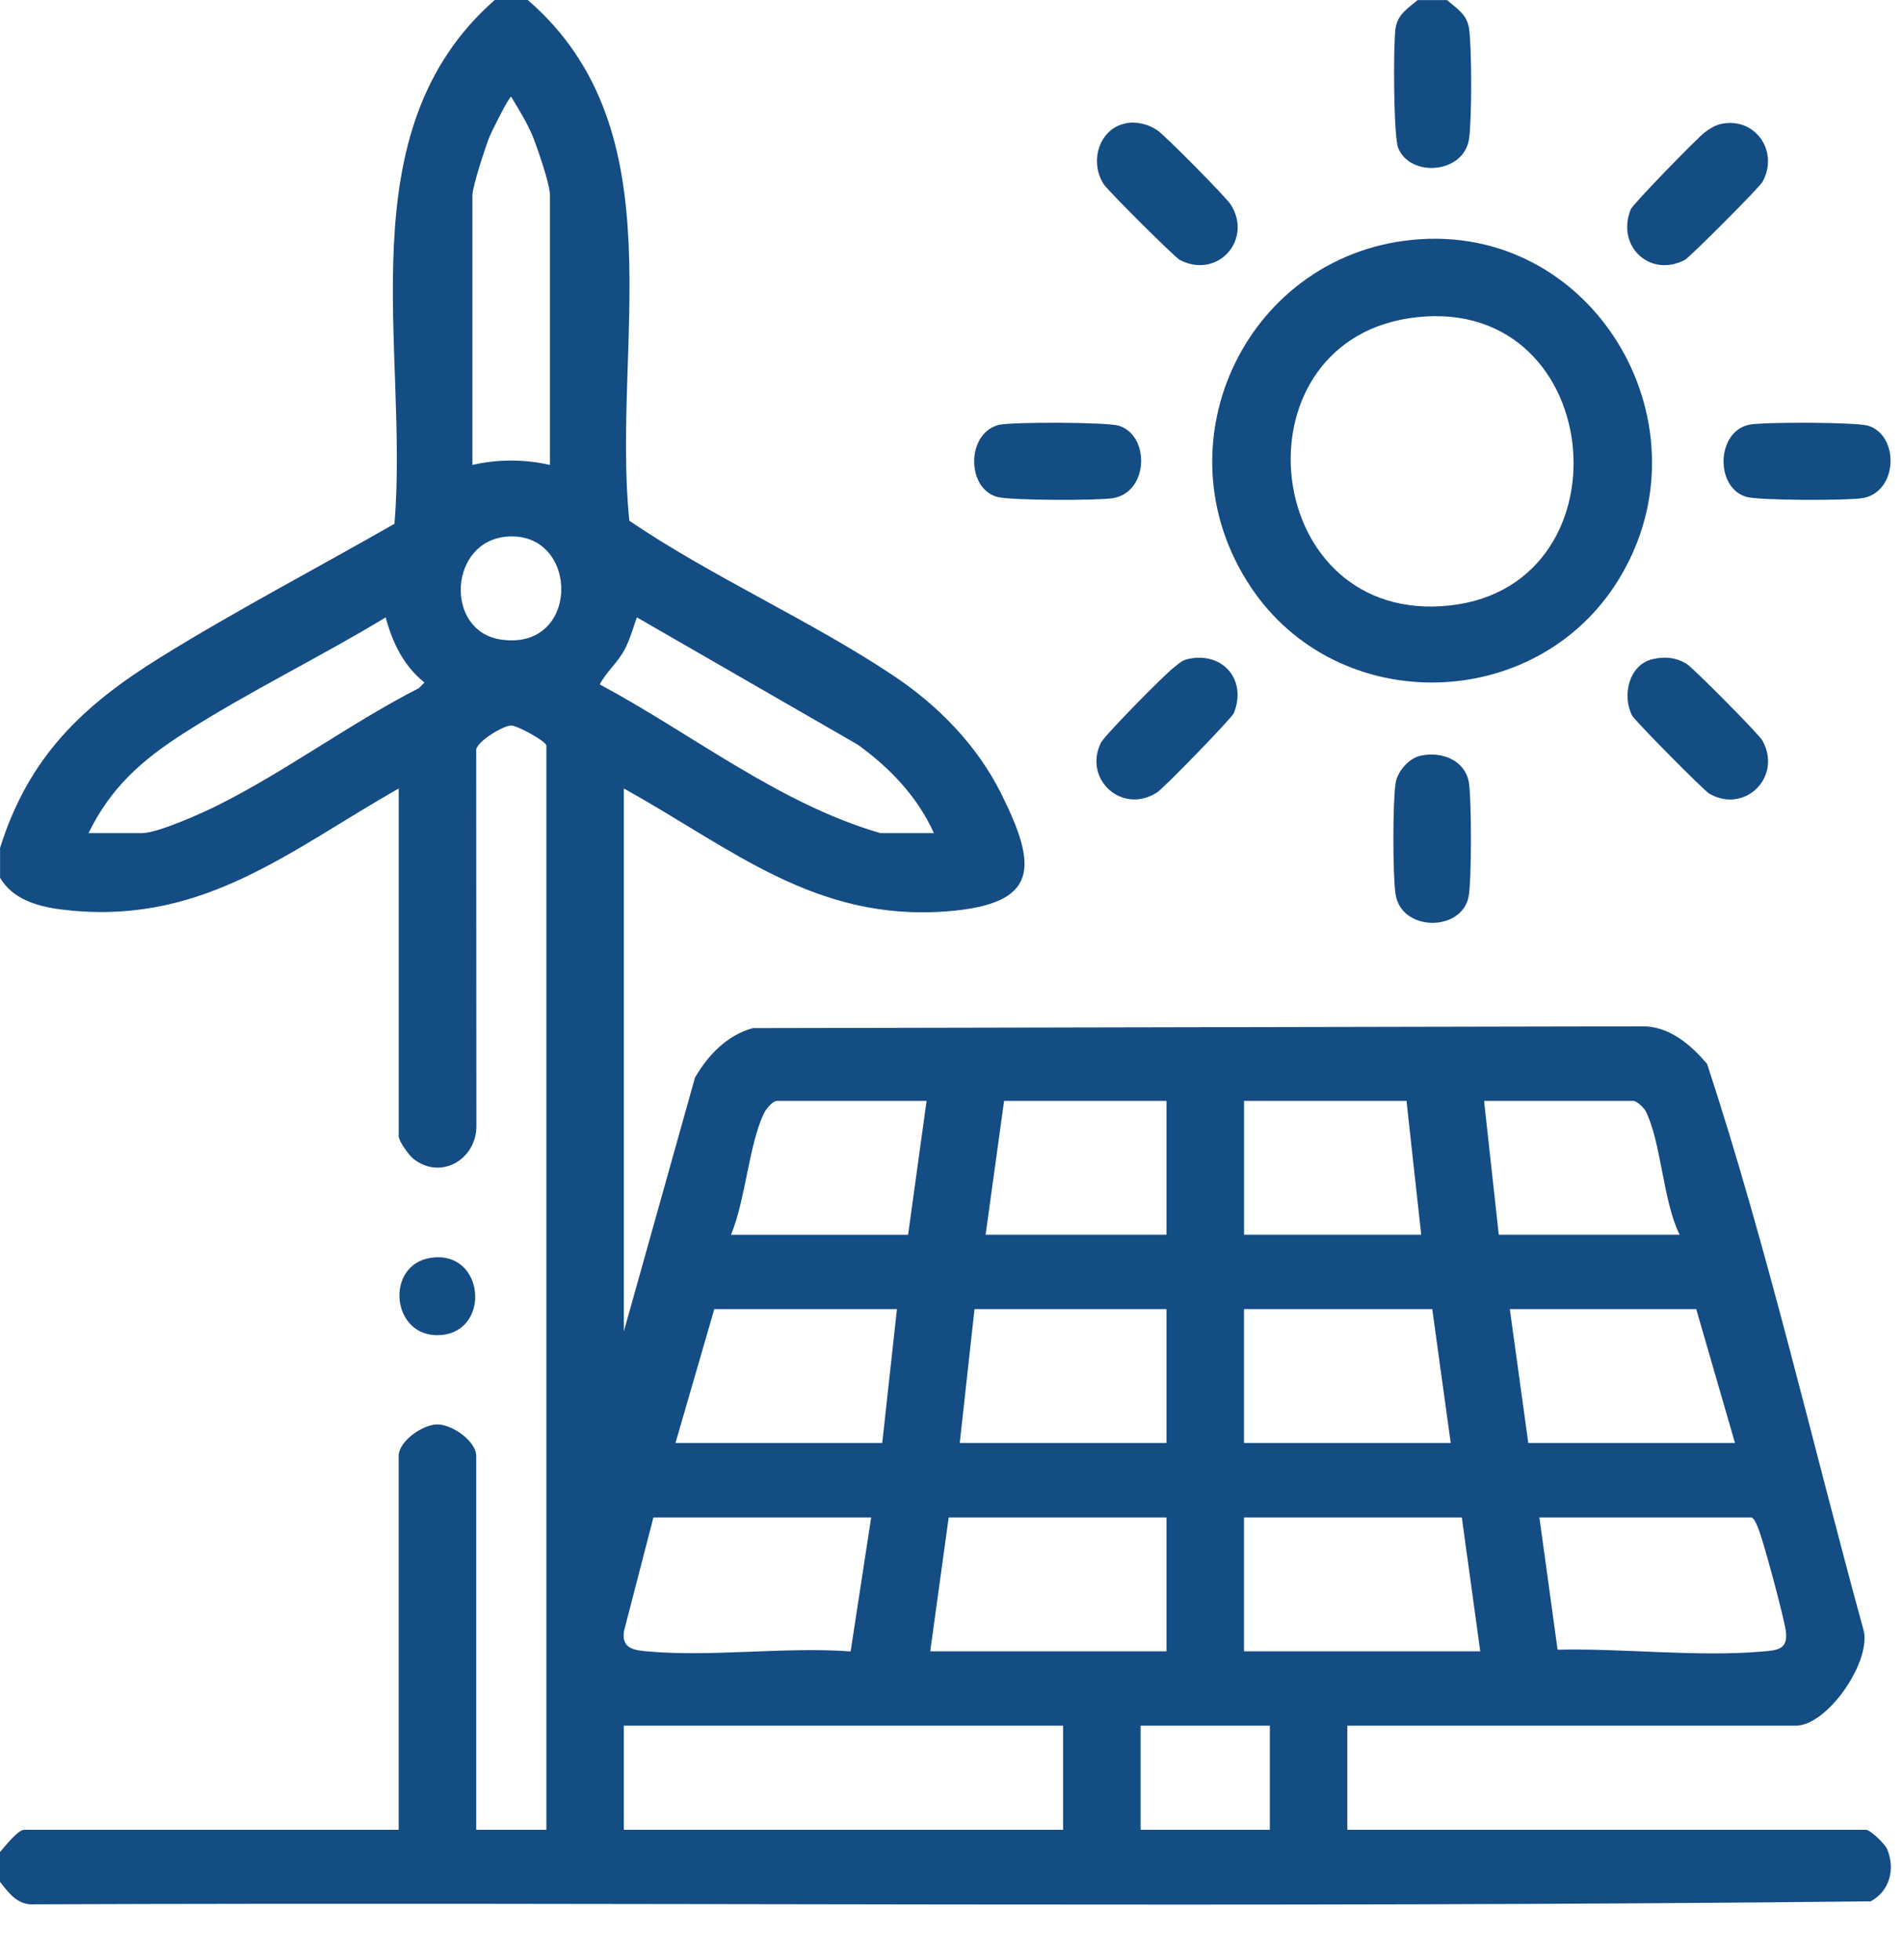 <svg width="34" height="35" viewBox="0 0 34 35" fill="none" xmlns="http://www.w3.org/2000/svg">
<path d="M9.425 0.001C12.129 2.336 10.917 6.16 11.238 9.301C12.727 10.311 14.458 11.071 15.946 12.062C16.746 12.595 17.44 13.3 17.876 14.17C18.533 15.486 18.559 16.148 16.911 16.277C14.552 16.46 13.068 15.151 11.14 14.083V23.78L12.41 19.248C12.641 18.846 12.988 18.485 13.444 18.363L29.304 18.331C29.795 18.316 30.184 18.65 30.484 19.002C31.573 22.322 32.357 25.76 33.284 29.138C33.398 29.712 32.623 30.821 32.069 30.821H24.06V32.681H33.323C33.398 32.681 33.664 32.937 33.701 33.03C33.846 33.387 33.744 33.775 33.405 33.959C22.491 34.078 11.547 33.971 0.623 34.012C0.317 34.035 0.168 33.821 0 33.61V33.079C0.08 32.987 0.321 32.681 0.428 32.681H7.119V26.006C7.119 25.739 7.548 25.441 7.812 25.441C8.075 25.441 8.504 25.739 8.504 26.006V32.681H9.757V13.318C9.757 13.241 9.237 12.958 9.131 12.958C8.984 12.958 8.532 13.236 8.504 13.384L8.507 20.096C8.52 20.699 7.876 21.09 7.38 20.695C7.298 20.629 7.12 20.38 7.12 20.293V14.082C5.191 15.18 3.666 16.484 1.294 16.265C0.813 16.221 0.264 16.126 0.001 15.676V15.144C0.51 13.522 1.467 12.608 2.857 11.745C4.219 10.901 5.655 10.151 7.044 9.355C7.307 6.213 6.156 2.354 8.834 0H9.428L9.425 0.001ZM9.821 8.304V3.489C9.821 3.293 9.607 2.675 9.523 2.46C9.421 2.204 9.269 1.961 9.128 1.728C9.087 1.728 8.772 2.361 8.734 2.46C8.661 2.649 8.436 3.333 8.436 3.489V8.304C8.88 8.2 9.374 8.2 9.82 8.304H9.821ZM9.079 9.582C8.013 9.641 7.928 11.264 8.935 11.421C10.365 11.644 10.357 9.512 9.079 9.582ZM1.581 14.88H2.537C2.814 14.88 3.61 14.523 3.889 14.383C5.098 13.779 6.269 12.91 7.481 12.29L7.579 12.19C7.208 11.892 7.009 11.481 6.887 11.027C5.714 11.738 4.425 12.362 3.275 13.1C2.532 13.577 1.978 14.065 1.581 14.88V14.88ZM16.677 14.88C16.384 14.229 15.886 13.709 15.314 13.298L11.372 11.026C11.303 11.222 11.251 11.417 11.152 11.604C11.029 11.837 10.83 11.995 10.71 12.224C12.363 13.11 13.91 14.354 15.721 14.88H16.677ZM16.546 19.662H13.876C13.798 19.662 13.678 19.806 13.639 19.889C13.368 20.467 13.313 21.434 13.053 22.054H16.216L16.546 19.663L16.546 19.662ZM20.83 19.662H17.93L17.6 22.053H20.83V19.662ZM25.116 19.662H22.215V22.053H25.379L25.116 19.662ZM29.994 22.053C29.694 21.453 29.667 20.401 29.386 19.843C29.353 19.779 29.221 19.662 29.17 19.662H26.501L26.764 22.053H29.994H29.994ZM16.017 23.382H12.755L12.062 25.773H15.754L16.017 23.382ZM20.83 23.382H17.402L17.138 25.773H20.83V23.382ZM25.576 23.382H22.214V25.773H25.906L25.576 23.382ZM30.982 25.773L30.29 23.382H26.961L27.291 25.773H30.982ZM15.557 27.102H11.668L11.142 29.135C11.095 29.445 11.322 29.474 11.566 29.495C12.72 29.598 14.019 29.409 15.19 29.495L15.557 27.1L15.557 27.102ZM20.83 27.102H16.941L16.611 29.493H20.83V27.102ZM26.104 27.102H22.214V29.493H26.433L26.104 27.102ZM27.489 27.102L27.814 29.464C28.981 29.437 30.324 29.599 31.479 29.496C31.74 29.474 31.925 29.46 31.892 29.147C31.867 28.924 31.473 27.448 31.383 27.262C31.354 27.203 31.338 27.141 31.279 27.102H27.488H27.489ZM18.984 30.821H11.139V32.681H18.984V30.821ZM22.676 30.821H20.368V32.681H22.676V30.821Z" fill="#144C84"/>
<path d="M25.84 0.001C26.012 0.152 26.193 0.252 26.232 0.502C26.284 0.836 26.284 2.154 26.232 2.487C26.136 3.104 25.181 3.175 24.967 2.641C24.884 2.432 24.877 0.786 24.921 0.503C24.96 0.252 25.14 0.152 25.313 0.002H25.84V0.001Z" fill="#144C84"/>
<path d="M25.366 4.272C28.53 4.071 30.577 7.641 28.9 10.358C27.428 12.745 23.882 12.815 22.331 10.478C20.618 7.897 22.304 4.467 25.366 4.272ZM25.298 5.666C22.015 6.027 22.463 11.034 25.741 10.827C29.156 10.613 28.736 5.289 25.298 5.666Z" fill="#144C84"/>
<path d="M29.513 11.772C29.73 11.722 29.934 11.742 30.122 11.86C30.241 11.935 31.411 13.115 31.471 13.225C31.831 13.867 31.167 14.541 30.526 14.177C30.425 14.119 29.193 12.873 29.144 12.779C28.96 12.417 29.09 11.87 29.512 11.772H29.513Z" fill="#144C84"/>
<path d="M21.206 11.772C21.826 11.628 22.276 12.137 22.032 12.737C21.995 12.829 20.788 14.069 20.666 14.15C20.044 14.557 19.34 13.923 19.658 13.268C19.723 13.135 20.799 12.044 20.96 11.923C21.043 11.861 21.095 11.798 21.206 11.772Z" fill="#144C84"/>
<path d="M30.769 2.207C31.361 2.108 31.769 2.718 31.472 3.25C31.415 3.352 30.178 4.593 30.085 4.643C29.462 4.966 28.855 4.395 29.121 3.738C29.158 3.647 30.321 2.449 30.452 2.356C30.555 2.283 30.639 2.229 30.768 2.207H30.769Z" fill="#144C84"/>
<path d="M20.087 2.206C20.289 2.162 20.496 2.214 20.666 2.326C20.797 2.412 21.901 3.528 21.981 3.658C22.373 4.288 21.74 4.991 21.069 4.643C20.976 4.595 19.783 3.405 19.709 3.29C19.45 2.889 19.626 2.307 20.087 2.207V2.206Z" fill="#144C84"/>
<path d="M31.227 7.587C31.461 7.534 33.148 7.538 33.359 7.603C33.925 7.778 33.893 8.797 33.253 8.898C32.979 8.941 31.403 8.942 31.177 8.872C30.626 8.702 30.648 7.718 31.227 7.587H31.227Z" fill="#144C84"/>
<path d="M17.845 7.587C18.079 7.534 19.766 7.538 19.977 7.603C20.543 7.778 20.511 8.797 19.871 8.898C19.597 8.941 18.021 8.942 17.795 8.872C17.244 8.702 17.266 7.718 17.846 7.587H17.845Z" fill="#144C84"/>
<path d="M25.36 13.499C25.74 13.412 26.168 13.574 26.232 13.988C26.278 14.284 26.282 15.758 26.222 16.029C26.084 16.646 25.026 16.639 24.921 15.973C24.869 15.639 24.869 14.322 24.921 13.988C24.954 13.779 25.155 13.547 25.359 13.499H25.36Z" fill="#144C84"/>
<path d="M7.696 22.465C8.656 22.324 8.774 23.779 7.868 23.845C6.985 23.908 6.86 22.588 7.696 22.465Z" fill="#144C84"/>
</svg>
